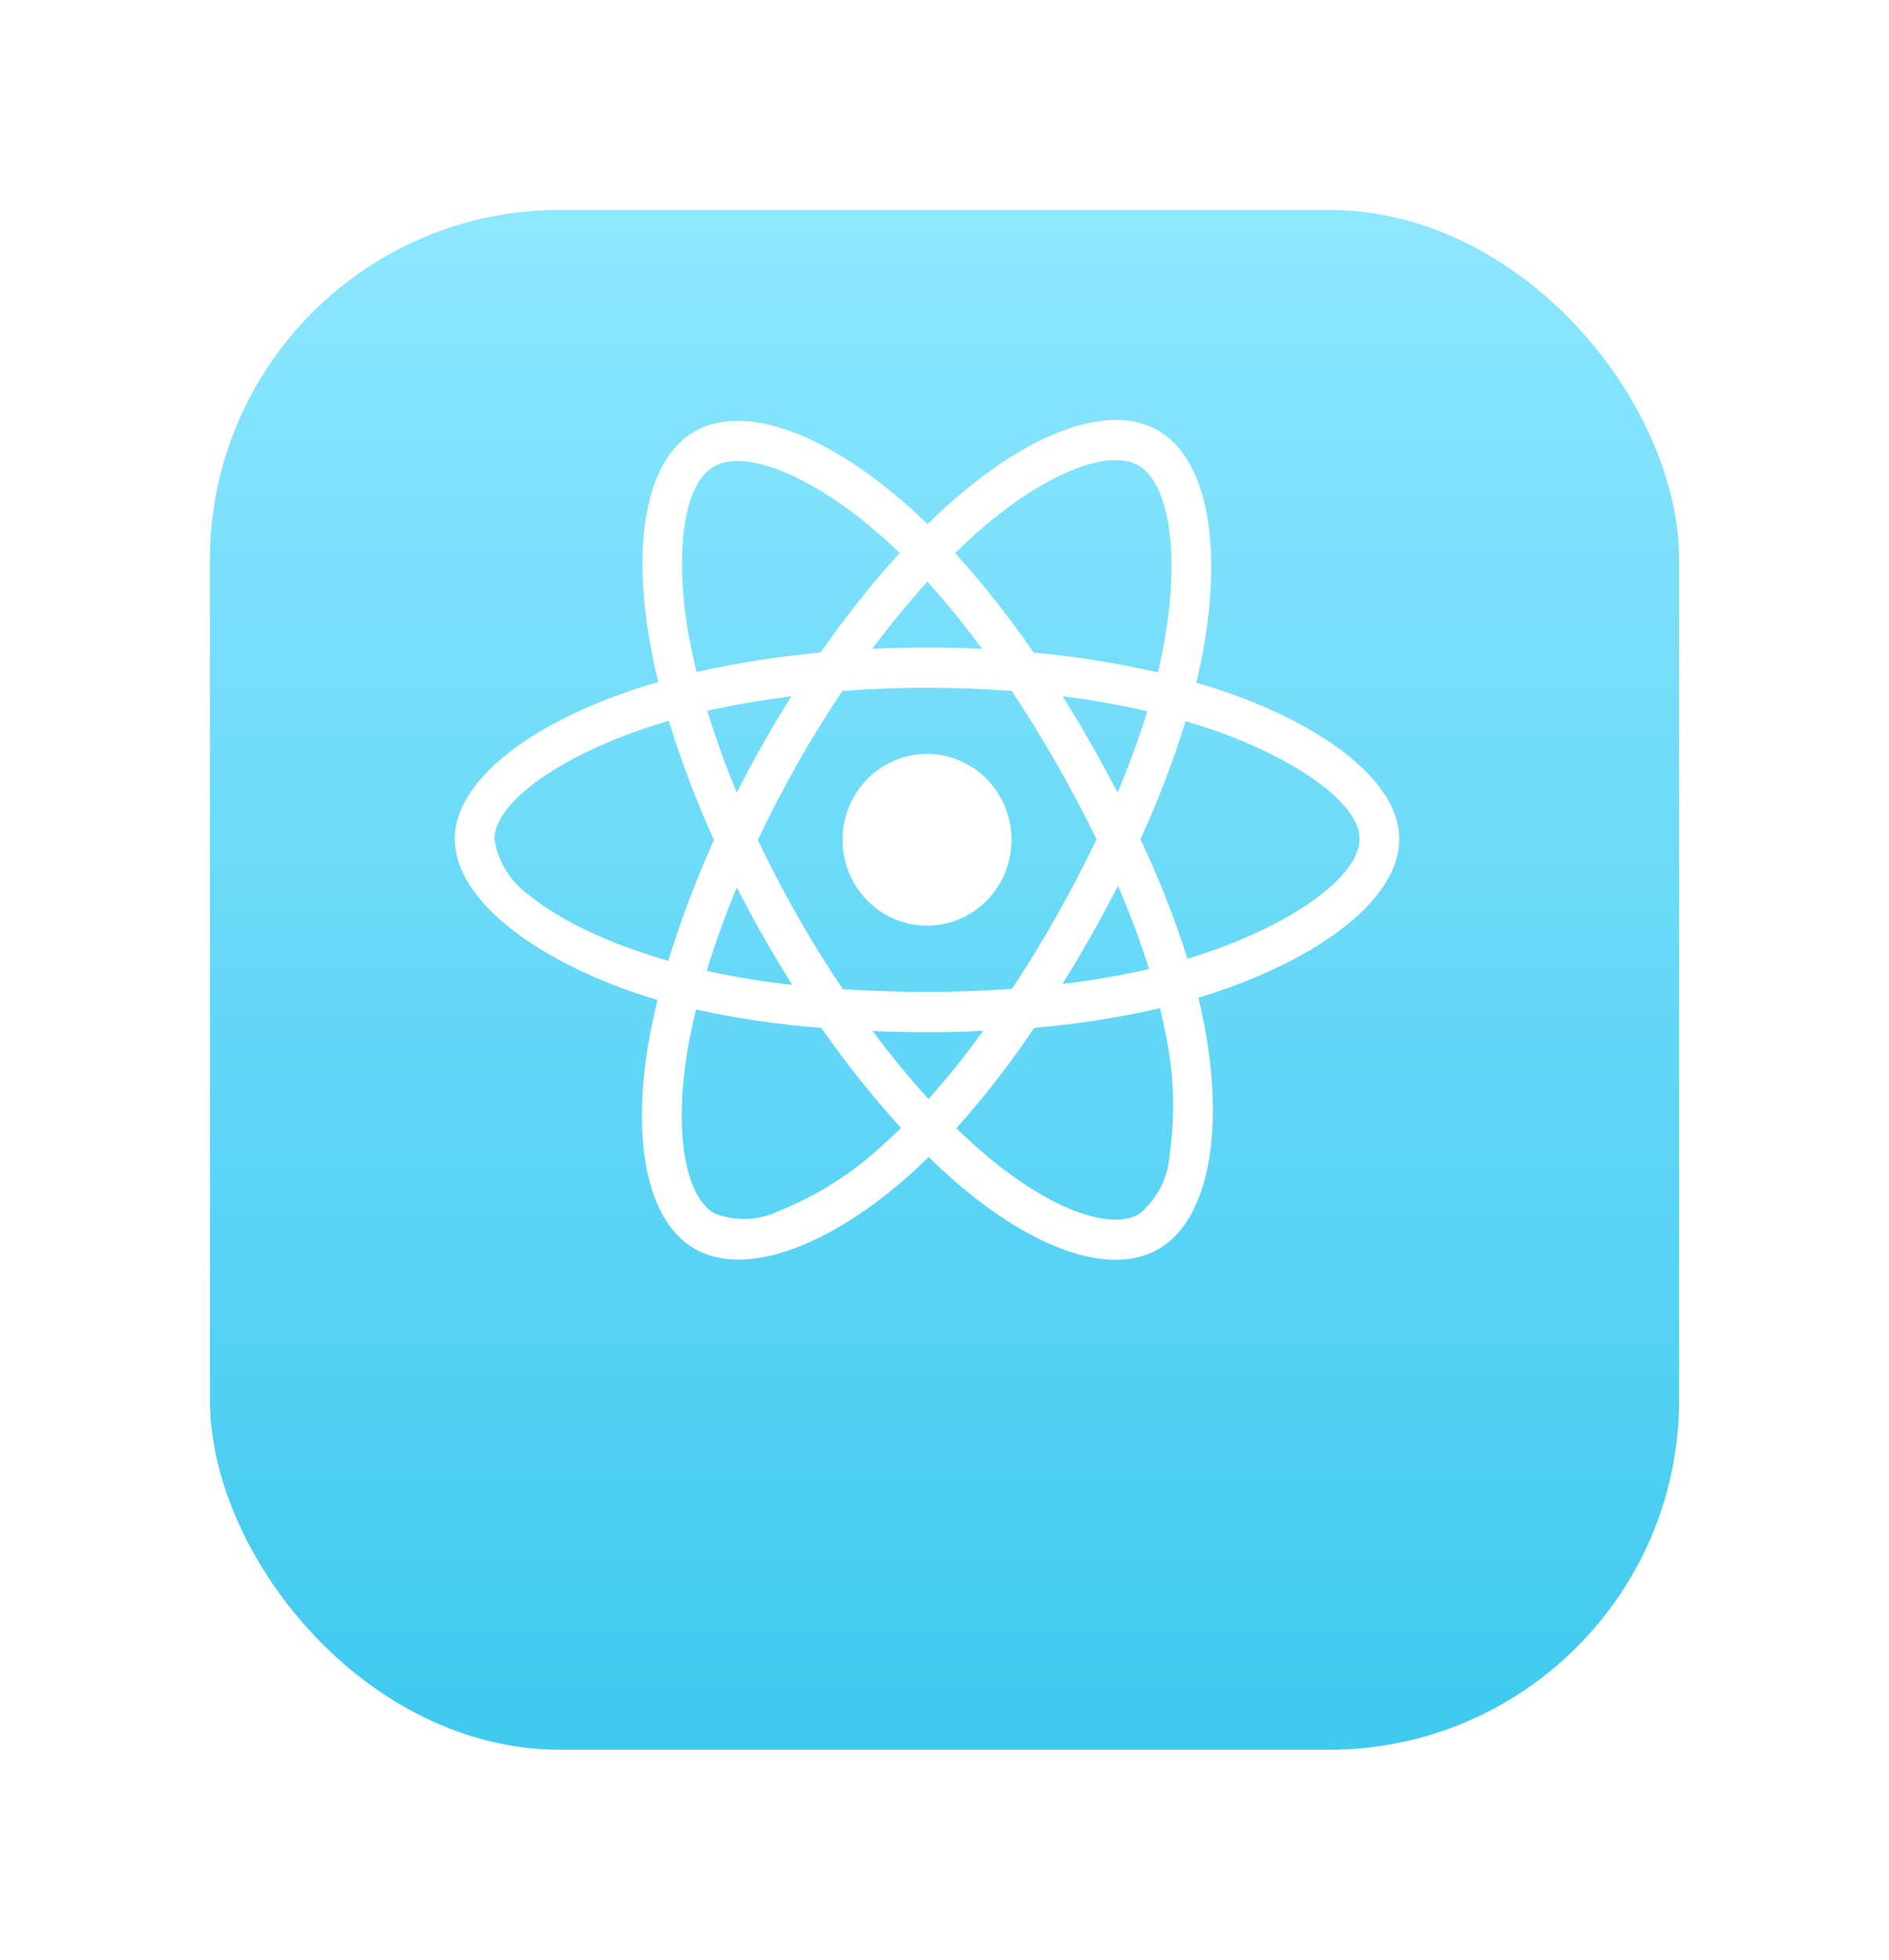 <svg width="54" height="56" viewBox="0 0 54 56" fill="none" xmlns="http://www.w3.org/2000/svg">
<g filter="url(#filter0_d)">
<rect x="6" y="2" width="42" height="44" rx="10" fill="url(#paint0_linear)"/>
</g>
<path d="M35.053 19.777C34.769 19.681 34.484 19.59 34.199 19.504C34.247 19.306 34.289 19.108 34.331 18.91C34.98 15.717 34.553 13.151 33.113 12.305C31.726 11.496 29.464 12.337 27.175 14.362C26.948 14.56 26.727 14.769 26.516 14.978C26.373 14.838 26.226 14.699 26.078 14.565C23.679 12.401 21.274 11.49 19.834 12.342C18.453 13.156 18.041 15.572 18.622 18.594C18.68 18.894 18.743 19.188 18.817 19.488C18.479 19.585 18.147 19.692 17.836 19.804C15.02 20.795 13 22.36 13 23.977C13 25.649 15.152 27.325 18.078 28.343C18.316 28.424 18.553 28.504 18.796 28.573C18.716 28.895 18.648 29.211 18.585 29.538C18.031 32.511 18.463 34.868 19.845 35.677C21.269 36.512 23.663 35.655 25.994 33.582C26.178 33.416 26.363 33.245 26.547 33.062C26.779 33.293 27.022 33.513 27.265 33.727C29.522 35.698 31.752 36.496 33.129 35.687C34.553 34.852 35.017 32.318 34.415 29.232C34.368 28.997 34.315 28.756 34.257 28.509C34.426 28.461 34.59 28.407 34.753 28.354C37.796 27.331 40 25.675 40 23.977C40 22.354 37.922 20.779 35.053 19.777ZM27.919 15.229C29.88 13.494 31.71 12.814 32.543 13.301C33.435 13.821 33.777 15.921 33.218 18.679C33.181 18.861 33.145 19.038 33.097 19.215C31.926 18.947 30.74 18.754 29.548 18.647C28.863 17.651 28.114 16.697 27.302 15.803C27.507 15.604 27.708 15.417 27.919 15.229ZM21.817 26.758C22.086 27.224 22.36 27.69 22.65 28.145C21.828 28.054 21.01 27.92 20.203 27.743C20.436 26.972 20.726 26.174 21.063 25.359C21.306 25.831 21.553 26.297 21.817 26.758ZM20.219 20.313C20.979 20.142 21.785 20.003 22.624 19.895C22.345 20.34 22.07 20.795 21.812 21.256C21.553 21.711 21.3 22.177 21.063 22.649C20.731 21.851 20.451 21.069 20.219 20.313ZM21.664 24.004C22.012 23.265 22.392 22.542 22.793 21.829C23.194 21.117 23.626 20.426 24.079 19.745C24.87 19.686 25.677 19.654 26.5 19.654C27.323 19.654 28.135 19.686 28.921 19.745C29.369 20.42 29.796 21.111 30.202 21.818C30.608 22.526 30.988 23.249 31.346 23.983C30.993 24.722 30.613 25.45 30.207 26.168C29.806 26.881 29.379 27.572 28.931 28.257C28.145 28.316 27.328 28.343 26.5 28.343C25.672 28.343 24.87 28.316 24.095 28.268C23.637 27.588 23.204 26.891 22.798 26.179C22.392 25.466 22.018 24.743 21.664 24.004ZM31.188 26.747C31.457 26.275 31.71 25.799 31.958 25.317C32.295 26.093 32.591 26.881 32.849 27.69C32.032 27.877 31.204 28.022 30.371 28.118C30.655 27.668 30.924 27.207 31.188 26.747ZM31.948 22.649C31.7 22.177 31.447 21.706 31.183 21.245C30.924 20.79 30.655 20.34 30.376 19.895C31.225 20.003 32.037 20.147 32.797 20.324C32.554 21.117 32.269 21.888 31.948 22.649ZM26.511 16.622C27.064 17.233 27.586 17.876 28.072 18.54C27.027 18.492 25.978 18.492 24.934 18.54C25.451 17.849 25.983 17.206 26.511 16.622ZM20.393 13.338C21.279 12.814 23.246 13.563 25.319 15.428C25.451 15.546 25.582 15.674 25.72 15.803C24.902 16.697 24.148 17.651 23.457 18.647C22.265 18.754 21.084 18.942 19.913 19.204C19.845 18.931 19.787 18.652 19.729 18.374C19.233 15.781 19.56 13.826 20.393 13.338ZM19.101 27.459C18.88 27.395 18.664 27.325 18.448 27.25C17.324 26.891 16.048 26.324 15.125 25.579C14.593 25.204 14.234 24.625 14.134 23.977C14.134 22.997 15.8 21.744 18.205 20.892C18.506 20.785 18.811 20.688 19.117 20.597C19.476 21.759 19.908 22.901 20.409 24.004C19.903 25.124 19.465 26.281 19.101 27.459ZM25.25 32.709C24.38 33.518 23.373 34.161 22.276 34.6C21.691 34.884 21.016 34.911 20.415 34.669C19.576 34.177 19.228 32.286 19.703 29.741C19.761 29.441 19.824 29.141 19.898 28.847C21.079 29.104 22.271 29.281 23.478 29.372C24.174 30.373 24.939 31.332 25.756 32.232C25.588 32.398 25.419 32.559 25.25 32.709ZM26.542 31.407C26.004 30.818 25.466 30.164 24.944 29.463C25.451 29.484 25.973 29.495 26.5 29.495C27.043 29.495 27.576 29.484 28.103 29.457C27.618 30.138 27.096 30.786 26.542 31.407ZM33.435 33.014C33.387 33.668 33.071 34.279 32.565 34.691C31.726 35.184 29.938 34.541 28.008 32.859C27.787 32.666 27.565 32.457 27.338 32.243C28.145 31.338 28.889 30.379 29.564 29.372C30.771 29.27 31.974 29.082 33.16 28.809C33.213 29.029 33.261 29.248 33.303 29.463C33.561 30.62 33.603 31.825 33.435 33.014ZM34.394 27.256C34.247 27.304 34.099 27.352 33.946 27.395C33.577 26.227 33.123 25.086 32.601 23.977C33.108 22.884 33.535 21.759 33.893 20.608C34.168 20.688 34.431 20.774 34.684 20.86C37.142 21.717 38.866 22.992 38.866 23.966C38.866 25.017 37.026 26.372 34.394 27.256ZM26.5 26.452C27.834 26.452 28.915 25.354 28.915 23.999C28.915 22.643 27.834 21.545 26.5 21.545C25.166 21.545 24.085 22.643 24.085 23.999C24.085 25.354 25.166 26.452 26.5 26.452Z" fill="white"/>
<defs>
<filter id="filter0_d" x="0" y="0" width="54" height="56" filterUnits="userSpaceOnUse" color-interpolation-filters="sRGB">
<feFlood flood-opacity="0" result="BackgroundImageFix"/>
<feColorMatrix in="SourceAlpha" type="matrix" values="0 0 0 0 0 0 0 0 0 0 0 0 0 0 0 0 0 0 127 0" result="hardAlpha"/>
<feOffset dy="4"/>
<feGaussianBlur stdDeviation="3"/>
<feColorMatrix type="matrix" values="0 0 0 0 0 0 0 0 0 0 0 0 0 0 0 0 0 0 0.06 0"/>
<feBlend mode="normal" in2="BackgroundImageFix" result="effect1_dropShadow"/>
<feBlend mode="normal" in="SourceGraphic" in2="effect1_dropShadow" result="shape"/>
</filter>
<linearGradient id="paint0_linear" x1="27" y1="2" x2="27" y2="46" gradientUnits="userSpaceOnUse">
<stop stop-color="#8DE7FF"/>
<stop offset="0.974" stop-color="#41CAF0"/>
</linearGradient>
</defs>
</svg>
